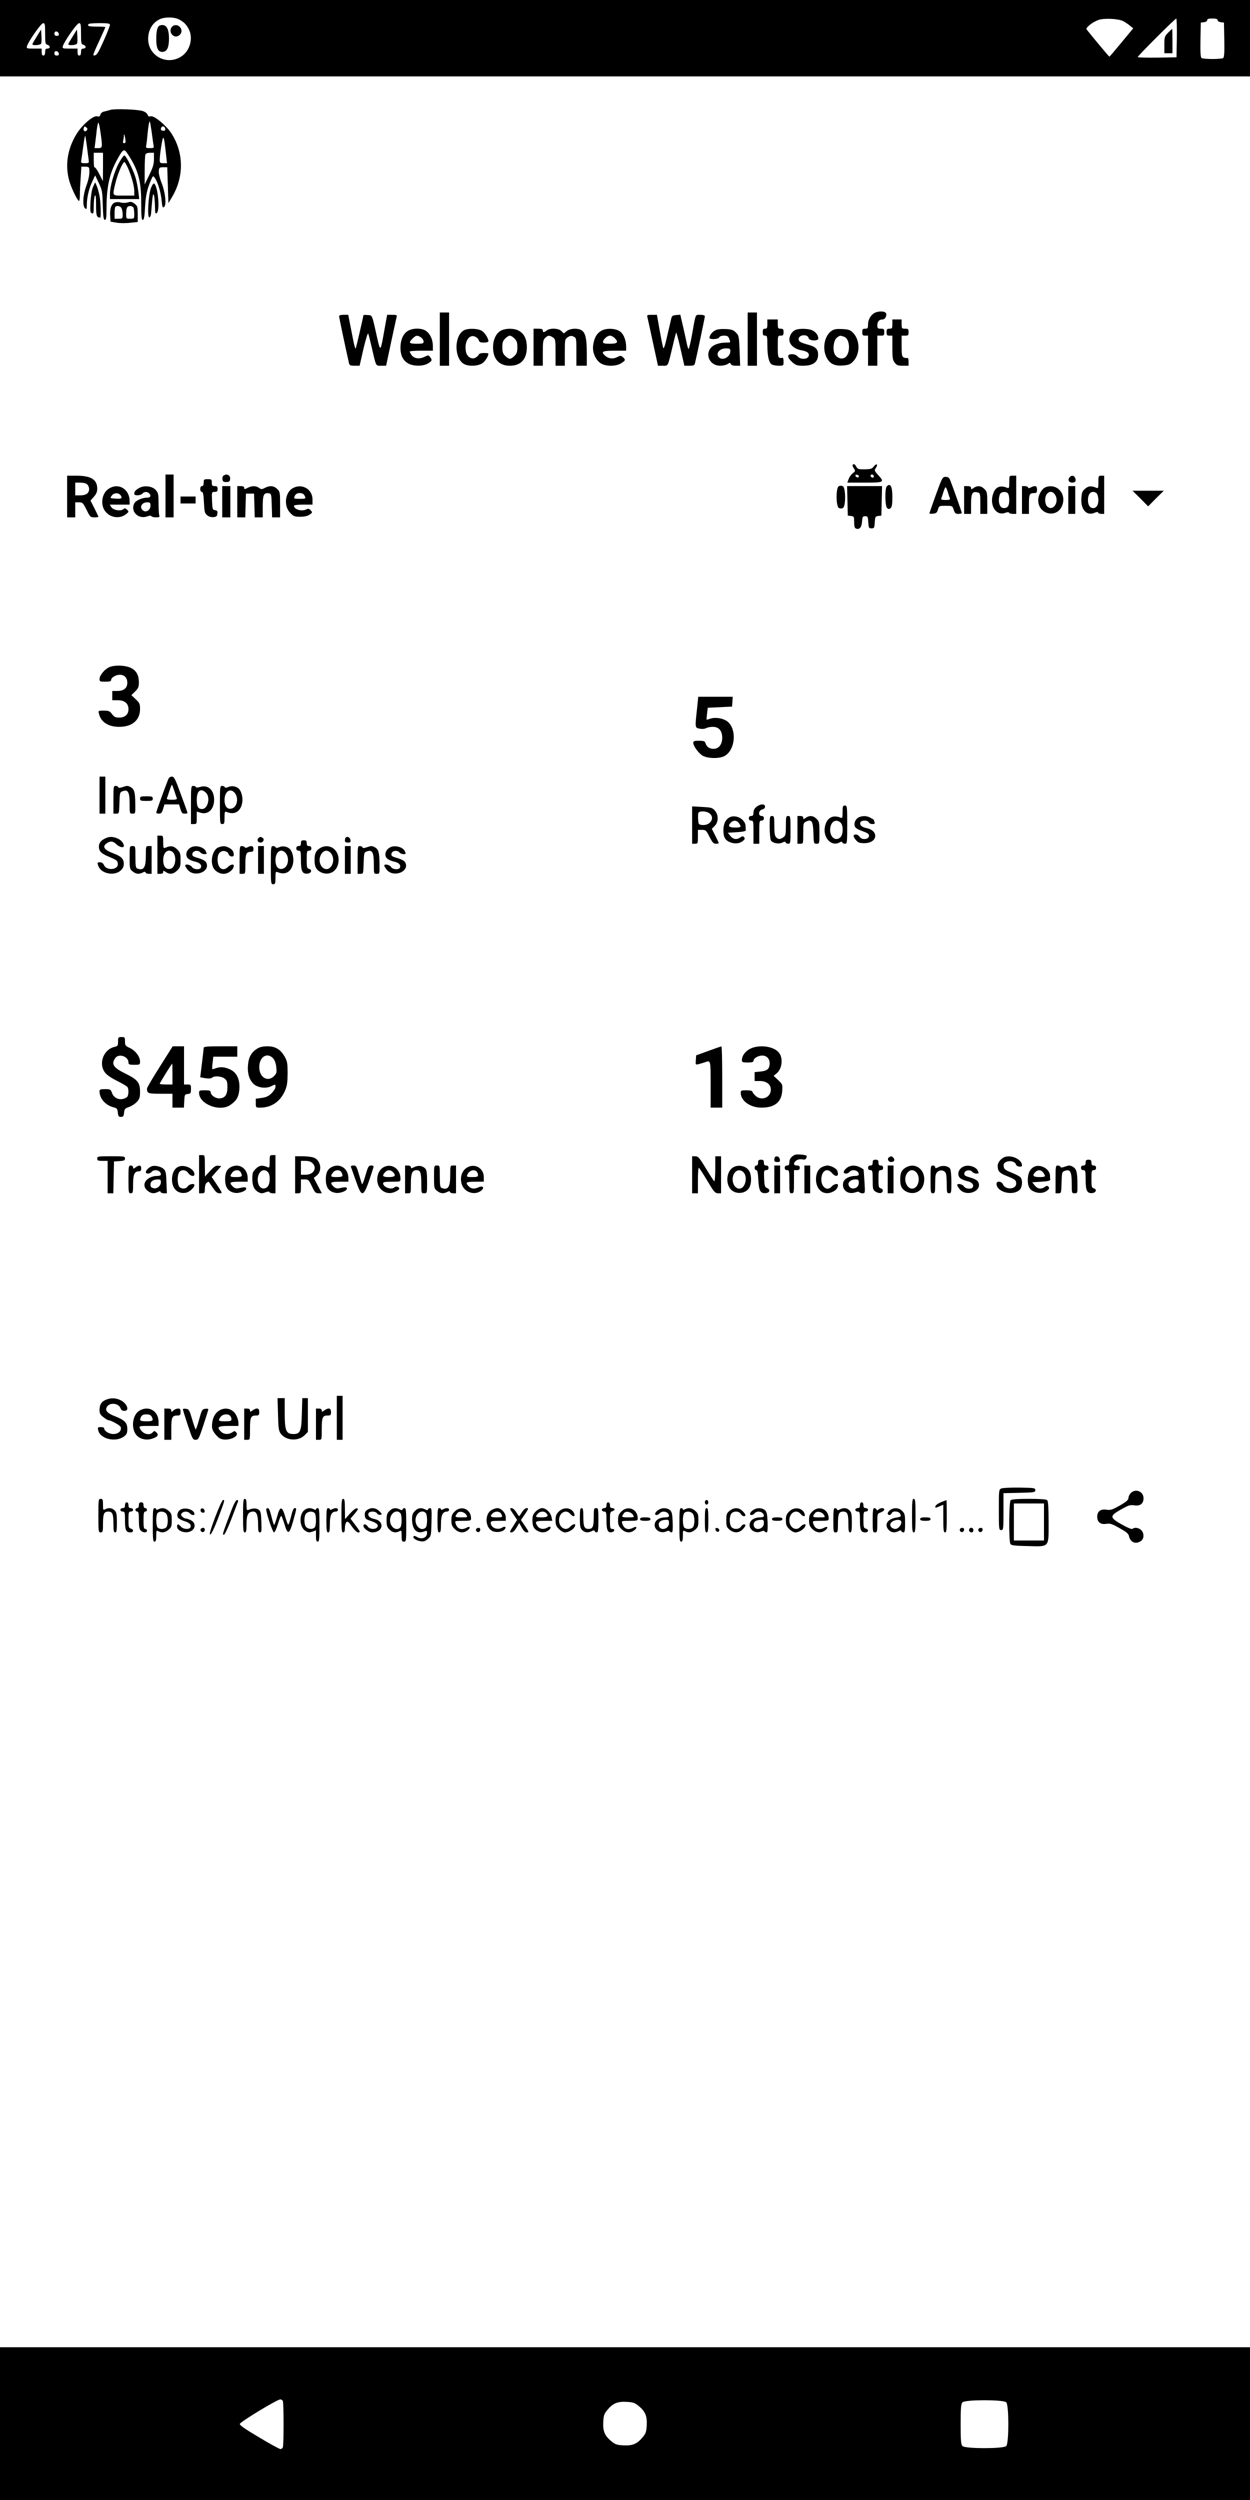 <?xml version="1.0" standalone="no"?>
<!DOCTYPE svg PUBLIC "-//W3C//DTD SVG 20010904//EN"
 "http://www.w3.org/TR/2001/REC-SVG-20010904/DTD/svg10.dtd">
<svg version="1.0" xmlns="http://www.w3.org/2000/svg"
 width="1080pt" height="2160pt" viewBox="0 0 1080 2160"
 preserveAspectRatio="xMidYMid meet">
<g transform="translate(0,2160) scale(0.1,-0.1)"
fill="#000000" stroke="none">
<path d="M0 21270 l0 -330 5400 0 5400 0 0 330 0 330 -5400 0 -5400 0 0 -330z
m1543 164 c45 -23 66 -44 88 -86 40 -78 11 -186 -63 -235 -125 -83 -288 3
-288 151 0 78 39 143 105 172 41 18 120 17 158 -2z m8162 -17 c17 -9 43 -26
58 -39 l28 -23 -101 -122 c-56 -68 -103 -123 -105 -123 -3 0 -165 194 -197
236 -10 14 49 62 101 81 47 18 176 12 216 -10z m463 -144 l-3 -168 -167 -3
c-93 -1 -168 1 -168 5 0 10 323 333 333 333 4 0 6 -75 5 -167z m352 153 c0 -9
12 -16 28 -18 l27 -3 3 -149 c2 -113 -1 -151 -10 -158 -7 -4 -49 -8 -93 -8
-44 0 -86 4 -93 8 -9 7 -12 45 -10 158 l3 149 28 3 c15 2 27 9 27 18 0 10 13
14 45 14 32 0 45 -4 45 -14z m-10130 -117 c0 -82 2 -91 20 -96 11 -3 20 -12
20 -19 0 -8 -9 -14 -20 -14 -16 0 -20 -7 -20 -30 0 -20 -5 -30 -15 -30 -10 0
-15 10 -15 30 l0 30 -66 0 c-62 0 -66 1 -61 21 11 40 122 199 140 199 15 0 17
-11 17 -91z m310 0 c0 -82 2 -91 20 -96 11 -3 20 -12 20 -19 0 -8 -9 -14 -20
-14 -16 0 -20 -7 -20 -30 0 -20 -5 -30 -15 -30 -10 0 -15 10 -15 30 l0 30 -66
0 c-62 0 -66 1 -61 21 11 40 122 199 140 199 15 0 17 -11 17 -91z m250 76 c0
-8 -24 -70 -54 -137 -42 -94 -59 -124 -75 -126 -24 -4 -25 -9 53 161 20 43 36
80 36 83 0 2 -34 4 -75 4 -69 0 -86 6 -68 23 3 4 46 7 95 7 71 0 88 -3 88 -15z
m-442 -78 c2 -12 -3 -17 -17 -17 -15 0 -21 6 -21 21 0 25 33 22 38 -4z m0
-170 c2 -12 -3 -17 -17 -17 -15 0 -21 6 -21 21 0 25 33 22 38 -4z"/>
<path d="M1387 21382 c-26 -5 -37 -43 -37 -120 0 -81 18 -115 58 -110 36 4 52
39 52 116 0 87 -25 125 -73 114z"/>
<path d="M1503 21380 c-39 -16 -40 -70 -1 -91 29 -16 70 14 66 48 -4 33 -36
54 -65 43z"/>
<path d="M10092 21317 c-30 -31 -32 -38 -32 -105 l0 -72 35 0 35 0 0 105 c0
58 -1 105 -3 105 -2 0 -17 -15 -35 -33z"/>
<path d="M318 21285 c-21 -33 -38 -63 -38 -67 0 -14 70 -9 76 6 3 7 4 38 2 67
l-3 54 -37 -60z"/>
<path d="M628 21285 c-21 -33 -38 -63 -38 -67 0 -14 70 -9 76 6 3 7 4 38 2 67
l-3 54 -37 -60z"/>
<path d="M955 20651 c-16 -5 -42 -12 -56 -15 -16 -3 -29 -15 -32 -27 -4 -15
-11 -19 -26 -14 -34 10 -131 -73 -181 -155 -76 -125 -98 -262 -64 -393 15 -60
68 -172 85 -183 5 -3 9 19 9 48 0 29 3 97 7 151 l6 97 34 0 c24 0 33 -5 34
-17 4 -46 -2 -84 -25 -148 -30 -81 -35 -175 -11 -195 13 -11 15 -7 15 27 0 64
18 142 46 202 l26 56 31 -65 c29 -60 32 -75 35 -192 3 -100 7 -128 18 -128 11
0 14 20 14 88 0 197 25 313 95 438 49 88 57 92 87 46 92 -138 118 -233 118
-424 0 -118 3 -148 13 -148 11 0 16 27 20 108 6 105 18 158 52 237 16 37 18
38 31 20 26 -35 54 -125 60 -195 6 -60 9 -68 22 -58 22 18 10 129 -23 210 -15
39 -25 80 -23 100 3 30 6 33 38 33 l35 0 5 -155 5 -155 33 55 c103 174 100
381 -6 546 -47 72 -152 159 -181 149 -14 -4 -21 0 -26 14 -4 12 -21 25 -43 32
-47 14 -237 21 -277 10z m355 -188 c6 -49 14 -100 16 -115 5 -26 4 -28 -31
-28 -35 0 -36 2 -31 28 3 15 8 59 11 97 7 69 13 105 20 105 1 0 8 -39 15 -87z
m-442 -5 c19 -131 18 -138 -19 -138 l-32 0 6 48 c4 26 9 75 13 110 4 34 10 62
14 62 4 0 12 -37 18 -82z m-119 15 c-15 -18 -34 -1 -25 22 5 14 9 15 21 5 12
-10 13 -16 4 -27z m679 14 c2 -12 -3 -17 -17 -17 -12 0 -21 6 -21 13 0 31 32
34 38 4z m-345 -88 c4 -27 2 -36 -10 -36 -10 0 -13 7 -9 21 3 12 6 30 6 40 0
28 6 16 13 -25z m-333 -55 c5 -43 12 -96 15 -116 5 -38 5 -38 -31 -38 -36 0
-36 0 -30 38 3 20 11 74 17 120 6 46 13 81 15 79 2 -2 8 -39 14 -83z m673 19
c4 -27 9 -76 13 -110 l7 -63 -32 0 c-27 0 -31 3 -31 28 0 47 23 192 30 192 4
0 10 -21 13 -47z m-533 -205 l-1 -123 -32 63 c-18 35 -36 60 -40 56 -4 -4 -7
23 -7 59 l0 67 40 0 40 0 0 -122z m440 68 c0 -43 -8 -72 -40 -137 l-40 -83 0
121 c0 67 3 128 6 137 4 10 18 16 40 16 l34 0 0 -54z"/>
<path d="M1027 20191 c-41 -76 -77 -201 -77 -268 l0 -43 126 0 127 0 -7 60
c-4 32 -14 85 -22 116 -16 61 -82 196 -99 201 -6 2 -27 -28 -48 -66z m69 -23
c31 -59 64 -171 64 -215 l0 -43 -90 0 c-103 0 -99 -6 -75 100 21 87 64 190 81
190 2 0 11 -14 20 -32z"/>
<path d="M804 19985 c-11 -25 -19 -74 -22 -131 -4 -77 -2 -92 12 -97 14 -6 16
4 16 66 0 40 5 79 10 87 7 10 10 -15 10 -81 0 -94 5 -109 36 -109 8 0 4 138
-6 188 -5 27 -16 65 -23 83 l-15 34 -18 -40z"/>
<path d="M1305 19977 c-23 -57 -35 -262 -14 -255 9 3 15 22 16 54 2 27 6 74 9
104 6 45 8 51 15 30 4 -14 7 -56 8 -94 1 -60 3 -67 16 -56 29 24 9 234 -24
255 -5 2 -17 -14 -26 -38z"/>
<path d="M992 19850 c-30 -12 -44 -52 -40 -114 l3 -51 52 -9 c28 -5 81 -5 117
-1 l66 7 0 68 c0 63 -2 70 -27 90 -18 14 -34 19 -48 14 -27 -9 -56 -9 -80 -2
-11 4 -30 2 -43 -2z m58 -49 c5 -11 10 -36 10 -55 0 -34 -2 -36 -35 -36 l-35
0 0 48 c0 27 3 52 7 55 13 14 43 7 53 -12z m104 3 c3 -9 6 -33 6 -55 0 -38 -1
-39 -35 -39 -34 0 -35 1 -35 39 0 54 8 71 35 71 13 0 26 -7 29 -16z"/>
<path d="M7564 18900 c-36 -14 -64 -59 -64 -101 0 -35 -3 -39 -25 -39 -21 0
-25 -5 -25 -30 0 -25 4 -30 25 -30 l25 0 0 -130 0 -130 40 0 40 0 0 130 0 130
30 0 c27 0 30 3 30 30 0 27 -3 30 -30 30 -26 0 -30 4 -30 28 0 34 16 52 46 52
26 0 44 48 22 61 -16 11 -57 10 -84 -1z"/>
<path d="M3800 18670 l0 -230 40 0 40 0 0 230 0 230 -40 0 -40 0 0 -230z"/>
<path d="M6460 18670 l0 -230 40 0 40 0 0 230 0 230 -40 0 -40 0 0 -230z"/>
<path d="M2930 18867 c0 -11 60 -294 85 -404 5 -20 12 -23 49 -23 l43 0 33
145 c19 80 37 140 41 133 4 -7 16 -56 28 -108 42 -183 36 -170 85 -170 l42 0
42 198 c23 108 45 207 48 220 6 20 3 22 -38 22 l-43 0 -24 -132 c-33 -188 -34
-190 -61 -73 -47 213 -42 200 -83 203 -20 2 -37 1 -37 -1 0 -11 -61 -273 -66
-287 -4 -8 -15 30 -25 85 -11 55 -24 124 -30 153 l-10 52 -40 0 c-26 0 -39 -4
-39 -13z"/>
<path d="M5594 18858 c3 -13 25 -112 48 -220 l43 -198 42 0 c48 0 41 -14 87
178 13 57 26 105 28 108 3 2 20 -61 38 -141 l33 -145 44 0 c36 0 43 3 48 23
18 75 85 394 85 404 0 8 -14 13 -39 13 -45 0 -39 15 -72 -172 -13 -70 -26
-125 -30 -123 -3 3 -9 19 -13 37 -3 18 -18 84 -32 146 l-26 113 -36 -3 c-31
-3 -37 -7 -43 -33 -4 -16 -20 -84 -35 -150 -18 -82 -29 -113 -34 -100 -4 11
-18 80 -31 153 l-23 132 -44 0 c-41 0 -44 -2 -38 -22z"/>
<path d="M6630 18800 c0 -33 -3 -40 -20 -40 -16 0 -20 -7 -20 -30 0 -23 4 -30
20 -30 18 0 20 -7 20 -82 0 -97 14 -154 40 -168 10 -5 37 -10 59 -10 40 0 41
1 41 35 0 19 -3 34 -7 34 -41 -7 -43 -1 -43 96 0 95 0 95 25 95 21 0 25 5 25
30 0 25 -4 30 -25 30 -22 0 -25 4 -25 40 l0 40 -45 0 -45 0 0 -40z"/>
<path d="M7710 18800 c0 -36 -2 -40 -25 -40 -21 0 -25 -5 -25 -30 0 -25 4 -30
25 -30 l25 0 0 -104 c0 -89 3 -107 21 -130 17 -22 28 -26 70 -26 l49 0 0 36
c0 24 -4 34 -12 31 -7 -2 -21 0 -30 5 -15 7 -18 23 -18 98 l0 90 30 0 c27 0
30 3 30 30 0 27 -3 30 -30 30 -28 0 -30 2 -30 40 l0 40 -40 0 -40 0 0 -40z"/>
<path d="M3524 18741 c-41 -25 -64 -77 -64 -146 0 -69 25 -115 74 -139 47 -22
123 -21 164 4 36 22 38 28 18 55 -13 18 -15 18 -50 1 -44 -21 -89 -14 -111 17
-8 12 -15 25 -15 29 0 5 45 8 100 8 l100 0 0 40 c0 53 -21 101 -55 128 -36 29
-117 30 -161 3z m114 -57 c12 -8 22 -24 22 -35 0 -17 -7 -19 -60 -19 -66 0
-73 8 -35 45 28 29 42 31 73 9z"/>
<path d="M4012 18748 c-92 -45 -90 -254 3 -296 41 -19 113 -15 150 8 26 16 55
62 55 86 0 2 -18 4 -39 4 -25 0 -41 -5 -45 -15 -3 -8 -17 -20 -30 -27 -34 -15
-71 10 -80 52 -17 86 26 156 80 131 14 -6 28 -20 31 -31 4 -16 14 -20 44 -20
22 0 39 5 39 11 0 26 -32 76 -59 92 -33 19 -113 22 -149 5z"/>
<path d="M4324 18741 c-40 -25 -64 -77 -64 -141 0 -102 52 -160 145 -160 95 0
147 56 147 160 0 68 -21 113 -65 140 -42 26 -121 26 -163 1z m121 -66 c20 -19
25 -34 25 -75 0 -41 -5 -56 -25 -75 -13 -14 -31 -25 -40 -25 -9 0 -27 11 -40
25 -20 19 -25 34 -25 75 0 41 5 56 25 75 13 14 31 25 40 25 9 0 27 -11 40 -25z"/>
<path d="M4610 18600 l0 -160 40 0 40 0 0 110 c0 97 2 112 20 130 24 24 38 25
68 4 21 -14 22 -23 22 -130 l0 -114 40 0 40 0 0 115 c0 112 1 115 25 131 21
14 31 15 50 6 25 -11 25 -14 25 -132 l0 -120 45 0 45 0 0 108 c0 122 -11 175
-43 197 -31 22 -99 19 -130 -5 l-26 -21 -21 21 c-24 24 -96 28 -126 5 -25 -19
-34 -19 -34 0 0 11 -11 15 -40 15 l-40 0 0 -160z"/>
<path d="M5193 18741 c-39 -24 -59 -61 -68 -123 -9 -60 20 -129 67 -158 45
-27 129 -27 174 1 39 24 41 30 16 53 -17 15 -21 15 -51 0 -35 -18 -75 -13
-103 13 -39 35 -23 43 82 43 l100 0 0 33 c0 51 -18 102 -45 127 -36 34 -127
39 -172 11z m117 -61 c37 -37 26 -50 -40 -50 -47 0 -60 3 -60 15 0 22 37 55
60 55 11 0 29 -9 40 -20z"/>
<path d="M6178 18745 c-27 -15 -48 -43 -48 -64 0 -17 77 -13 84 4 3 9 19 15
41 15 29 0 37 -5 45 -26 14 -35 14 -34 -27 -34 -59 0 -110 -18 -133 -47 -50
-64 -3 -153 82 -153 24 0 53 7 65 15 19 13 22 13 27 0 3 -10 19 -15 43 -15
l38 0 -5 130 c-5 125 -6 131 -32 157 -23 23 -38 28 -90 30 -43 2 -72 -2 -90
-12z m132 -180 c0 -49 -66 -85 -98 -53 -32 32 3 78 60 78 34 0 38 -3 38 -25z"/>
<path d="M6874 18750 c-31 -12 -54 -49 -54 -86 0 -40 42 -78 97 -89 56 -10 75
-23 71 -48 -4 -32 -70 -37 -95 -8 -11 13 -30 21 -50 21 -45 0 -44 -28 2 -69
31 -27 43 -31 94 -31 82 0 125 29 129 87 4 51 -18 77 -80 93 -73 20 -88 29
-88 50 0 39 78 47 87 8 7 -24 83 -27 83 -2 0 26 -19 53 -50 69 -31 16 -112 19
-146 5z"/>
<path d="M7187 18743 c-62 -40 -85 -150 -47 -228 28 -58 70 -79 144 -73 47 4
63 10 86 34 63 63 63 185 0 249 -25 25 -38 29 -92 32 -48 3 -70 -1 -91 -14z
m107 -53 c55 -20 55 -157 0 -182 -32 -15 -71 3 -85 39 -16 42 -5 114 21 135
26 21 30 21 64 8z"/>
<path d="M7367 17584 c-3 -4 1 -17 10 -30 15 -23 14 -25 -10 -44 -14 -11 -30
-33 -35 -50 l-11 -30 150 0 c169 0 174 3 115 67 -32 36 -33 39 -18 61 21 31 5
42 -18 12 -16 -21 -27 -24 -79 -25 -53 -1 -61 2 -72 22 -13 23 -21 28 -32 17z
m54 -99 c-1 -15 -24 -12 -29 3 -3 9 2 13 12 10 10 -1 17 -7 17 -13z m129 -1
c0 -17 -22 -14 -28 4 -2 7 3 12 12 12 9 0 16 -7 16 -16z"/>
<path d="M1430 17315 l0 -185 35 0 35 0 0 185 0 185 -35 0 -35 0 0 -185z"/>
<path d="M1932 17491 c-8 -4 -12 -19 -10 -32 2 -19 9 -24 33 -24 24 0 31 5 33
24 4 23 -11 41 -33 41 -5 0 -16 -4 -23 -9z"/>
<path d="M580 17310 l0 -180 35 0 35 0 0 65 0 65 33 0 c30 0 35 -5 65 -65 30
-62 34 -65 67 -65 19 0 35 2 35 5 0 3 -15 36 -34 73 l-34 67 29 33 c21 23 29
43 29 70 0 79 -54 112 -180 112 l-80 0 0 -180z m174 104 c9 -8 16 -26 16 -39
0 -36 -26 -55 -76 -55 l-44 0 0 55 0 55 44 0 c27 0 51 -6 60 -16z"/>
<path d="M8720 17434 c0 -50 -2 -55 -17 -49 -58 24 -98 10 -118 -40 -43 -102
17 -207 100 -176 20 7 31 8 33 1 2 -5 17 -10 33 -10 l29 0 0 165 0 165 -30 0
c-30 0 -30 0 -30 -56z m-12 -96 c7 -7 12 -33 12 -58 0 -51 -13 -70 -47 -70
-26 0 -43 27 -43 70 0 17 5 40 10 51 12 21 50 25 68 7z"/>
<path d="M9240 17475 c-17 -21 -5 -45 24 -45 28 0 37 17 24 43 -11 21 -31 22
-48 2z"/>
<path d="M9490 17434 c0 -50 -2 -55 -17 -49 -43 19 -70 17 -98 -8 -24 -20 -29
-33 -32 -83 -7 -97 47 -155 115 -124 18 8 28 8 30 1 2 -6 15 -11 28 -11 l24 0
0 165 0 165 -25 0 c-24 0 -25 -3 -25 -56z m-10 -103 c5 -11 10 -34 10 -51 0
-44 -17 -70 -45 -70 -28 0 -45 26 -45 70 0 44 17 70 45 70 14 0 29 -8 35 -19z"/>
<path d="M8086 17325 c-31 -86 -56 -158 -56 -161 0 -3 14 -4 32 -2 27 2 34 9
42 36 9 31 10 32 67 32 57 0 58 0 69 -35 10 -29 16 -35 41 -35 16 0 29 4 29 8
0 8 -75 219 -101 285 -9 20 -18 27 -39 27 -26 0 -30 -6 -84 -155z m103 24 c7
-23 15 -47 18 -55 4 -11 -5 -14 -37 -14 -32 0 -41 3 -37 14 3 8 11 32 18 55 7
23 15 41 19 41 4 0 12 -18 19 -41z"/>
<path d="M1760 17430 c0 -20 -5 -30 -15 -30 -9 0 -15 -9 -15 -25 0 -15 6 -25
14 -25 10 0 15 -23 18 -91 4 -82 7 -94 28 -111 15 -12 35 -18 54 -16 25 2 32
8 34 30 3 21 -1 27 -20 30 -21 3 -23 8 -26 81 -3 77 -3 77 23 77 20 0 25 5 25
25 0 20 -5 25 -25 25 -21 0 -25 5 -25 30 0 28 -3 30 -35 30 -32 0 -35 -2 -35
-30z"/>
<path d="M7247 17399 c-26 -15 -25 -174 1 -188 11 -6 24 -6 35 0 26 15 25 174
-1 188 -11 6 -24 6 -35 0z"/>
<path d="M7662 17398 c-18 -18 -16 -172 3 -188 12 -10 18 -10 30 0 11 9 15 34
15 94 0 74 -9 106 -30 106 -3 0 -11 -5 -18 -12z"/>
<path d="M939 17377 c-42 -28 -63 -84 -53 -141 16 -94 131 -137 205 -77 23 19
23 21 7 37 -14 14 -20 15 -32 5 -23 -20 -86 -10 -104 17 l-14 22 86 0 86 0 0
30 c0 105 -98 163 -181 107z m105 -59 c15 -24 5 -30 -48 -26 -46 3 -47 3 -30
26 19 27 61 27 78 0z"/>
<path d="M1205 17385 c-32 -17 -45 -32 -45 -52 0 -18 55 -16 70 2 15 18 42 19
58 3 21 -21 13 -38 -18 -38 -42 0 -96 -24 -109 -48 -38 -70 35 -143 113 -113
20 7 32 8 34 1 2 -5 20 -10 39 -10 28 0 34 3 29 16 -3 9 -6 56 -6 104 0 78 -3
92 -23 115 -29 34 -98 44 -142 20z m95 -155 c0 -37 -39 -62 -65 -40 -33 27
-11 70 37 70 24 0 28 -4 28 -30z"/>
<path d="M1920 17265 l0 -135 35 0 35 0 0 135 0 135 -35 0 -35 0 0 -135z"/>
<path d="M2050 17265 l0 -135 35 0 34 0 3 103 3 102 35 0 35 0 3 -102 3 -103
34 0 35 0 0 94 c0 101 9 120 52 114 22 -3 23 -7 26 -105 l3 -103 34 0 35 0 0
110 c0 104 -1 112 -25 135 -28 29 -63 32 -106 10 -27 -14 -32 -14 -51 0 -28
19 -61 19 -98 0 -27 -14 -30 -14 -30 0 0 10 -10 15 -30 15 l-30 0 0 -135z"/>
<path d="M2533 17384 c-71 -36 -85 -157 -24 -217 27 -28 38 -32 84 -32 34 0
63 6 81 18 26 18 27 19 11 37 -13 15 -22 17 -36 10 -40 -22 -109 -3 -109 31 0
5 36 9 80 9 l80 0 0 45 c0 87 -88 140 -167 99z m97 -63 c15 -30 14 -31 -40
-31 -54 0 -55 1 -40 31 7 12 21 19 40 19 19 0 33 -7 40 -19z"/>
<path d="M7322 17273 l3 -128 28 -3 c25 -3 27 -6 27 -53 0 -37 4 -51 16 -56
30 -11 49 11 52 61 3 41 6 46 27 46 22 0 24 -5 27 -52 3 -49 5 -53 28 -53 23
0 25 4 28 52 3 48 5 52 30 55 l27 3 3 128 3 127 -151 0 -151 0 3 -127z"/>
<path d="M8330 17280 l0 -120 30 0 30 0 0 84 c0 93 11 113 55 102 24 -6 25 -9
25 -96 l0 -90 30 0 30 0 0 95 c0 88 -2 98 -25 120 -28 29 -61 32 -93 9 -20
-14 -22 -14 -22 0 0 11 -10 16 -30 16 l-30 0 0 -120z"/>
<path d="M8830 17280 l0 -120 30 0 30 0 0 84 c0 88 4 96 51 96 14 0 19 7 19
30 0 33 -16 38 -53 19 -16 -9 -22 -9 -25 0 -2 6 -15 11 -28 11 l-24 0 0 -120z"/>
<path d="M9033 17390 c-32 -13 -63 -68 -63 -111 0 -128 168 -162 209 -42 36
101 -51 191 -146 153z m81 -62 c44 -63 -17 -154 -68 -102 -9 9 -16 32 -16 54
0 64 52 94 84 48z"/>
<path d="M9230 17280 l0 -120 30 0 30 0 0 120 0 120 -30 0 -30 0 0 -120z"/>
<path d="M9853 17293 l67 -68 67 68 68 67 -135 0 -135 0 68 -67z"/>
<path d="M1560 17280 l0 -30 65 0 65 0 0 30 0 30 -65 0 -65 0 0 -30z"/>
<path d="M945 15836 c-40 -17 -85 -71 -85 -102 0 -22 4 -24 50 -24 37 0 50 4
50 14 0 22 40 46 76 46 39 0 64 -27 64 -68 0 -47 -30 -72 -85 -72 l-45 0 0
-40 0 -40 48 0 c59 0 92 -28 92 -78 0 -45 -30 -72 -80 -72 -32 0 -43 5 -62 30
-19 26 -28 30 -71 30 -49 0 -49 0 -42 -27 17 -72 81 -113 175 -113 112 0 180
58 180 154 0 44 -4 53 -37 84 l-38 36 33 32 c27 27 32 39 32 78 0 64 -23 104
-73 127 -49 22 -138 24 -182 5z"/>
<path d="M6022 15473 c-18 -163 -18 -161 25 -169 22 -4 43 -2 54 5 11 6 36 11
58 11 52 0 81 -34 81 -95 0 -57 -30 -95 -75 -95 -36 0 -60 17 -70 50 -5 16
-15 20 -56 20 -41 0 -49 -3 -49 -19 0 -24 38 -79 73 -105 40 -30 149 -34 197
-8 96 53 109 239 20 302 -36 25 -101 35 -141 21 -18 -6 -33 -10 -34 -9 -1 2 1
26 4 53 l6 50 105 5 105 5 3 43 3 42 -149 0 -149 0 -11 -107z"/>
<path d="M860 14730 l0 -160 25 0 25 0 0 160 0 160 -25 0 -25 0 0 -160z"/>
<path d="M1452 14863 c-31 -78 -102 -275 -102 -283 0 -6 11 -10 23 -10 19 0
26 8 36 40 l12 40 63 0 63 0 12 -40 c10 -33 16 -40 36 -40 14 0 25 3 25 6 0 3
-25 75 -57 160 -49 136 -59 154 -78 154 -15 0 -26 -9 -33 -27z m54 -95 c9 -29
19 -59 22 -65 3 -9 -9 -13 -43 -13 -34 0 -46 4 -43 13 3 6 13 36 22 65 10 28
19 52 21 52 2 0 11 -24 21 -52z"/>
<path d="M980 14690 l0 -120 25 0 c24 0 24 2 27 92 3 92 3 93 31 103 44 15 57
-11 57 -112 0 -82 0 -83 25 -83 25 0 25 1 24 83 -1 103 -8 128 -41 147 -23 12
-32 13 -64 1 -28 -10 -39 -11 -42 -2 -2 6 -12 11 -23 11 -18 0 -19 -8 -19
-120z"/>
<path d="M1650 14645 l0 -165 25 0 c24 0 25 3 25 54 l0 54 33 -10 c65 -20 117
30 117 112 0 84 -52 132 -120 111 -23 -7 -36 -7 -38 -1 -2 6 -12 10 -23 10
-18 0 -19 -9 -19 -165z m130 105 c40 -40 16 -140 -34 -140 -35 0 -46 20 -46
80 0 79 35 105 80 60z"/>
<path d="M1900 14645 c0 -158 1 -165 20 -165 18 0 20 7 20 56 0 50 2 55 18 49
63 -27 114 -2 132 66 12 44 0 108 -26 134 -23 22 -62 29 -92 15 -18 -8 -28 -8
-30 -1 -2 6 -12 11 -23 11 -18 0 -19 -9 -19 -165z m124 109 c39 -39 29 -122
-17 -138 -40 -15 -67 14 -67 72 0 70 45 105 84 66z"/>
<path d="M1210 14700 c0 -18 7 -20 55 -20 48 0 55 2 55 20 0 18 -7 20 -55 20
-48 0 -55 -2 -55 -20z"/>
<path d="M6536 14629 c-17 -14 -26 -30 -26 -50 0 -22 -5 -29 -20 -29 -13 0
-20 -7 -20 -20 0 -13 7 -20 20 -20 19 0 20 -7 20 -100 l0 -100 25 0 25 0 0
100 c0 93 1 100 20 100 13 0 20 7 20 20 0 13 -7 20 -20 20 -32 0 -27 48 5 56
16 4 25 13 25 25 0 26 -40 25 -74 -2z"/>
<path d="M7280 14584 c0 -50 -2 -55 -17 -49 -64 27 -115 2 -133 -66 -27 -98
48 -188 123 -148 16 9 22 9 25 0 2 -6 12 -11 23 -11 18 0 19 9 19 165 0 158
-1 165 -20 165 -18 0 -20 -7 -20 -56z m-18 -91 c26 -23 25 -104 -2 -128 -45
-41 -98 11 -86 85 9 55 51 76 88 43z"/>
<path d="M5980 14471 l0 -161 25 0 c24 0 25 3 25 60 l0 60 35 0 c32 0 37 -4
65 -60 25 -49 35 -60 55 -60 14 0 25 2 25 5 0 3 -13 32 -30 65 l-30 59 25 25
c34 34 34 94 2 132 -22 25 -31 28 -110 32 l-87 5 0 -162z m148 103 c53 -37 11
-109 -60 -102 -31 3 -33 5 -36 47 -2 24 -1 50 2 57 7 19 66 18 94 -2z"/>
<path d="M6301 14537 c-34 -20 -50 -55 -51 -112 0 -61 18 -89 66 -105 39 -13
80 -7 106 17 14 12 15 19 7 29 -9 11 -15 11 -32 -1 -32 -23 -63 -18 -87 13
l-22 27 79 5 c54 3 78 9 77 18 -1 6 -2 23 -2 36 -4 60 -88 103 -141 73z m83
-49 c24 -34 20 -38 -34 -38 -54 0 -65 14 -34 44 22 22 50 20 68 -6z"/>
<path d="M6650 14454 c0 -52 5 -104 10 -114 13 -25 71 -36 101 -19 17 9 24 9
27 0 2 -6 12 -11 23 -11 18 0 19 8 19 120 0 113 -1 120 -20 120 -18 0 -20 -7
-20 -84 0 -76 -2 -86 -22 -100 -28 -20 -43 -20 -62 0 -12 12 -16 36 -16 100 0
77 -2 84 -20 84 -19 0 -20 -7 -20 -96z"/>
<path d="M6890 14430 l0 -120 25 0 c25 0 25 1 25 90 0 87 1 91 26 102 47 22
59 3 62 -101 3 -89 3 -91 27 -91 25 0 25 1 25 95 0 88 -2 98 -25 120 -28 29
-61 32 -93 9 -20 -14 -22 -14 -22 0 0 10 -9 16 -25 16 l-25 0 0 -120z"/>
<path d="M7423 14540 c-28 -12 -46 -46 -39 -75 5 -18 21 -29 67 -46 50 -18 59
-26 57 -43 -4 -30 -62 -35 -80 -7 -13 22 -42 28 -53 12 -3 -5 6 -22 19 -38 21
-24 32 -28 74 -28 116 0 129 110 15 131 -37 7 -58 27 -49 49 7 20 65 20 72 0
4 -8 17 -15 31 -15 19 0 24 4 19 16 -3 9 -6 17 -6 20 0 2 -13 10 -30 19 -32
17 -64 18 -97 5z"/>
<path d="M1360 14215 l0 -165 25 0 c16 0 25 6 25 16 0 14 2 14 22 0 34 -24 66
-19 99 13 26 26 29 36 29 91 0 55 -3 65 -30 92 -31 30 -55 34 -102 13 -16 -6
-18 -1 -18 49 0 53 -1 56 -25 56 l-25 0 0 -165z m127 27 c43 -27 33 -137 -13
-148 -39 -10 -64 19 -64 74 0 64 37 100 77 74z"/>
<path d="M901 14352 c-41 -20 -56 -57 -41 -96 7 -19 26 -34 67 -52 86 -37 88
-39 91 -67 6 -53 -97 -63 -120 -11 -7 16 -19 24 -35 24 -21 0 -23 -3 -17 -22
10 -34 33 -56 71 -69 76 -25 153 14 153 78 0 41 -23 65 -86 88 -84 31 -104 60
-62 89 32 22 55 20 84 -9 25 -25 64 -34 64 -14 0 24 -24 52 -55 65 -45 18 -73
18 -114 -4z"/>
<path d="M2233 14359 c-16 -16 -5 -39 18 -39 24 0 37 29 18 41 -18 11 -23 11
-36 -2z"/>
<path d="M2987 14364 c-4 -4 -7 -16 -7 -26 0 -13 7 -18 26 -18 21 0 25 4 22
22 -3 23 -27 35 -41 22z"/>
<path d="M2600 14315 c0 -18 -5 -25 -20 -25 -13 0 -20 -7 -20 -20 0 -13 7 -20
20 -20 18 0 20 -7 20 -84 0 -95 13 -119 59 -114 32 4 40 33 11 41 -18 5 -20
13 -20 81 0 69 2 76 20 76 13 0 20 7 20 20 0 13 -7 20 -20 20 -15 0 -20 7 -20
25 0 20 -5 25 -25 25 -20 0 -25 -5 -25 -25z"/>
<path d="M1120 14191 c0 -96 1 -100 26 -120 30 -24 55 -26 87 -10 16 9 22 9
25 0 2 -6 15 -11 28 -11 l24 0 0 120 0 120 -25 0 c-25 0 -25 -1 -25 -84 0
-103 -19 -131 -74 -110 -13 5 -16 24 -16 100 0 94 0 94 -25 94 -25 0 -25 0
-25 -99z"/>
<path d="M1660 14283 c-52 -19 -68 -81 -27 -107 12 -8 36 -17 54 -21 37 -7 58
-28 49 -50 -8 -23 -63 -19 -78 5 -13 20 -58 28 -58 11 0 -4 9 -20 20 -34 58
-74 203 -18 161 62 -7 13 -32 27 -67 37 -47 13 -55 19 -52 37 4 27 49 35 68
13 7 -9 23 -16 36 -16 21 0 23 2 12 25 -15 34 -76 53 -118 38z"/>
<path d="M1888 14279 c-50 -19 -75 -118 -44 -178 15 -28 53 -51 87 -51 43 0
89 37 89 71 0 16 -29 10 -50 -11 -44 -44 -90 -12 -90 62 0 32 6 50 20 63 24
22 66 13 75 -15 7 -23 45 -28 45 -6 0 28 -13 47 -41 61 -32 17 -52 18 -91 4z"/>
<path d="M2070 14170 l0 -120 25 0 c25 0 25 1 25 83 0 89 8 107 47 107 18 0
23 6 23 25 0 27 -18 32 -50 15 -13 -7 -21 -7 -25 0 -3 5 -15 10 -26 10 -18 0
-19 -8 -19 -120z"/>
<path d="M2230 14170 l0 -120 25 0 25 0 0 120 0 120 -25 0 -25 0 0 -120z"/>
<path d="M2340 14125 c0 -158 1 -165 20 -165 18 0 20 7 20 56 0 50 2 55 18 49
63 -27 114 -2 132 66 12 44 0 108 -26 134 -23 22 -62 29 -92 15 -18 -8 -28 -8
-30 -1 -2 6 -12 11 -23 11 -18 0 -19 -9 -19 -165z m124 109 c39 -39 29 -122
-17 -138 -40 -15 -67 14 -67 72 0 70 45 105 84 66z"/>
<path d="M2763 14271 c-35 -22 -46 -48 -45 -107 0 -53 15 -80 52 -99 63 -32
132 -3 150 65 30 112 -64 197 -157 141z m91 -37 c33 -32 33 -96 0 -128 -31
-32 -77 -11 -90 40 -12 48 18 104 56 104 10 0 26 -7 34 -16z"/>
<path d="M2980 14170 l0 -120 25 0 25 0 0 120 0 120 -25 0 -25 0 0 -120z"/>
<path d="M3090 14170 l0 -120 25 0 c24 0 24 2 27 92 3 92 3 93 31 103 44 15
57 -11 57 -112 0 -82 0 -83 25 -83 25 0 25 1 24 83 -1 103 -8 128 -41 147 -23
12 -32 13 -64 1 -28 -10 -39 -11 -42 -2 -2 6 -12 11 -23 11 -18 0 -19 -8 -19
-120z"/>
<path d="M3380 14283 c-52 -19 -68 -81 -27 -107 12 -8 36 -17 54 -21 37 -7 58
-28 49 -50 -8 -23 -63 -19 -78 5 -13 20 -58 28 -58 11 0 -4 9 -20 20 -34 58
-74 203 -18 161 62 -7 13 -32 27 -67 37 -47 13 -55 19 -52 37 4 27 49 35 68
13 7 -9 23 -16 36 -16 21 0 23 2 12 25 -15 34 -76 53 -118 38z"/>
<path d="M1020 12601 c0 -35 -3 -40 -30 -46 -92 -20 -140 -138 -87 -216 15
-23 49 -48 107 -77 46 -23 88 -48 92 -55 12 -19 9 -74 -4 -85 -46 -36 -111
-19 -130 34 -11 32 -15 34 -60 34 -42 0 -48 -3 -48 -20 0 -61 51 -119 120
-137 31 -8 35 -13 38 -46 3 -31 7 -37 27 -37 20 0 24 6 27 36 3 32 7 37 43 50
22 7 52 27 68 44 23 26 27 39 27 89 0 77 -22 104 -126 155 -105 51 -125 82
-88 134 30 43 114 15 114 -38 0 -17 7 -20 50 -20 48 0 50 1 50 29 0 41 -39 93
-87 116 -40 18 -43 23 -43 57 0 36 -2 38 -30 38 -28 0 -30 -2 -30 -39z"/>
<path d="M1381 12384 c-61 -96 -111 -181 -111 -189 0 -42 9 -45 116 -45 l104
0 0 -60 0 -60 50 0 49 0 3 58 c3 54 4 57 31 60 24 3 27 7 27 43 0 37 -2 39
-30 39 l-30 0 0 165 0 165 -49 0 -49 0 -111 -176z m109 -64 l0 -90 -55 0 c-30
0 -55 3 -55 6 0 7 103 174 108 174 1 0 2 -40 2 -90z"/>
<path d="M1760 12547 c0 -7 -7 -67 -15 -132 -8 -66 -15 -121 -15 -122 0 -1 21
-5 46 -9 29 -4 50 -2 57 5 18 18 82 13 108 -8 20 -16 24 -29 24 -74 0 -67 -22
-97 -72 -97 -35 0 -73 29 -73 55 0 11 -12 15 -50 15 -45 0 -50 -2 -50 -22 0
-98 179 -168 270 -105 53 36 73 70 78 135 6 85 -22 146 -80 172 -48 22 -84 25
-124 10 -15 -6 -28 -9 -30 -7 -2 2 -1 27 3 55 l6 52 103 0 104 0 0 45 0 45
-145 0 c-112 0 -145 -3 -145 -13z"/>
<path d="M2224 12541 c-54 -33 -78 -78 -82 -152 -5 -74 19 -136 63 -165 37
-24 98 -29 136 -10 40 20 39 20 39 -5 0 -12 -15 -36 -33 -54 -26 -26 -46 -35
-85 -41 l-52 -7 0 -38 c0 -38 1 -39 38 -39 96 0 172 51 213 143 19 43 23 69
24 152 0 88 -3 105 -25 145 -36 63 -80 90 -149 90 -37 0 -66 -6 -87 -19z m135
-84 c14 -16 24 -42 28 -76 5 -45 3 -55 -17 -76 -55 -59 -130 -15 -130 75 0 88
67 131 119 77z"/>
<path d="M6120 12520 l-105 -38 -3 -41 c-3 -41 -3 -42 25 -35 15 4 38 11 51
15 53 20 52 24 52 -191 l0 -200 50 0 50 0 0 265 c0 146 -3 265 -7 264 -5 0
-55 -18 -113 -39z"/>
<path d="M6482 12539 c-43 -22 -72 -61 -72 -99 0 -17 6 -20 50 -20 37 0 50 4
50 14 0 22 40 46 76 46 38 0 64 -27 64 -66 0 -48 -20 -66 -78 -72 l-52 -5 0
-38 0 -39 44 0 c59 0 96 -29 96 -75 0 -70 -85 -101 -135 -50 -14 13 -25 29
-25 35 0 5 -22 10 -50 10 -45 0 -50 -2 -50 -22 0 -70 82 -128 180 -128 112 0
171 47 178 141 4 59 4 60 -35 97 l-39 37 28 23 c46 39 56 132 17 178 -45 55
-169 71 -247 33z"/>
<path d="M6870 11623 c-31 -12 -50 -37 -50 -65 0 -21 -5 -28 -20 -28 -13 0
-20 -7 -20 -20 0 -13 7 -20 20 -20 19 0 20 -7 20 -100 0 -93 1 -100 20 -100
19 0 20 7 20 100 l0 100 25 0 c18 0 25 5 25 20 0 15 -7 20 -25 20 -31 0 -33
23 -4 44 14 9 33 13 50 9 21 -4 30 -1 35 11 4 9 5 19 2 21 -8 8 -83 14 -98 8z"/>
<path d="M1720 11455 l0 -165 25 0 c22 0 25 4 25 39 0 22 6 44 15 51 9 7 17
11 19 9 1 -2 17 -25 35 -51 24 -36 38 -48 57 -48 28 0 29 -3 -28 83 l-39 58
41 47 42 47 -26 3 c-21 3 -36 -7 -71 -45 l-44 -48 -1 93 c0 91 0 92 -25 92
l-25 0 0 -165z"/>
<path d="M2330 11564 c0 -50 -2 -55 -17 -49 -48 21 -72 17 -103 -13 -26 -26
-30 -38 -30 -84 0 -63 15 -97 52 -118 23 -12 33 -13 60 -2 21 8 34 9 36 2 2
-5 15 -10 28 -10 l24 0 0 165 0 165 -25 0 c-24 0 -25 -3 -25 -56z m-16 -90
c24 -23 21 -106 -4 -129 -30 -27 -67 -13 -79 30 -21 78 36 147 83 99z"/>
<path d="M840 11590 c0 -17 7 -20 45 -20 l45 0 0 -140 0 -140 25 0 24 0 3 138
3 137 48 3 c39 3 47 6 47 23 0 18 -8 19 -120 19 -113 0 -120 -1 -120 -20z"/>
<path d="M2550 11450 l0 -160 25 0 c24 0 25 3 25 60 l0 60 33 0 c31 0 35 -4
62 -60 25 -53 32 -60 58 -60 l28 0 -35 66 -35 67 24 19 c53 41 37 135 -26 157
-18 6 -61 11 -95 11 l-64 0 0 -160z m150 100 c43 -43 9 -100 -60 -100 l-40 0
0 60 0 60 40 0 c27 0 47 -7 60 -20z"/>
<path d="M5980 11450 l0 -160 25 0 25 0 0 110 c0 61 3 110 8 110 4 0 36 -50
72 -110 57 -97 68 -109 93 -110 l27 0 0 160 0 160 -25 0 -25 0 0 -111 c0 -60
-4 -108 -9 -105 -5 3 -37 53 -72 111 -56 92 -67 105 -91 105 l-28 0 0 -160z"/>
<path d="M6697 11604 c-4 -4 -7 -16 -7 -26 0 -13 7 -18 26 -18 21 0 25 4 22
22 -3 23 -27 35 -41 22z"/>
<path d="M7681 11601 c-19 -12 -6 -41 18 -41 26 0 36 17 21 35 -14 17 -20 18
-39 6z"/>
<path d="M8680 11603 c-32 -12 -60 -47 -60 -75 0 -46 15 -64 77 -88 73 -29 83
-37 83 -66 0 -52 -93 -57 -115 -6 -12 27 -55 31 -55 4 0 -72 143 -109 201 -51
24 24 26 91 3 110 -9 8 -44 25 -78 39 -52 21 -61 29 -64 52 -3 22 2 30 22 39
32 15 77 3 83 -21 6 -21 53 -29 53 -9 0 51 -90 94 -150 72z"/>
<path d="M6550 11555 c0 -16 -6 -25 -15 -25 -8 0 -15 -9 -15 -20 0 -11 6 -20
14 -20 10 0 15 -22 18 -86 5 -95 19 -118 68 -112 32 4 37 30 8 43 -20 9 -23
18 -26 83 -3 67 -1 72 18 72 13 0 20 7 20 20 0 13 -7 20 -20 20 -15 0 -20 7
-20 25 0 20 -5 25 -25 25 -20 0 -25 -5 -25 -25z"/>
<path d="M7540 11555 c0 -18 -5 -25 -20 -25 -13 0 -20 -7 -20 -20 0 -13 7 -20
20 -20 18 0 20 -7 20 -85 0 -79 2 -86 25 -101 13 -8 32 -14 42 -12 26 5 28 34
3 41 -18 5 -20 13 -20 81 0 69 2 76 20 76 13 0 20 7 20 20 0 13 -7 20 -20 20
-15 0 -20 7 -20 25 0 20 -5 25 -25 25 -20 0 -25 -5 -25 -25z"/>
<path d="M9380 11555 c0 -18 -5 -25 -20 -25 -13 0 -20 -7 -20 -20 0 -13 7 -20
20 -20 18 0 20 -7 20 -84 0 -95 13 -119 59 -114 32 4 40 33 11 41 -18 5 -20
13 -20 81 0 69 2 76 20 76 13 0 20 7 20 20 0 13 -7 20 -20 20 -15 0 -20 7 -20
25 0 20 -5 25 -25 25 -20 0 -25 -5 -25 -25z"/>
<path d="M1110 11410 c0 -113 1 -120 20 -120 18 0 20 7 20 79 0 85 12 111 51
111 14 0 19 7 19 25 0 29 -16 32 -48 9 -20 -14 -22 -14 -22 0 0 9 -9 16 -20
16 -19 0 -20 -7 -20 -120z"/>
<path d="M1310 11523 c-24 -9 -50 -35 -50 -50 0 -18 35 -17 50 2 23 28 80 13
80 -22 0 -8 -12 -13 -29 -13 -97 0 -149 -79 -85 -129 30 -24 55 -26 87 -10 16
9 22 9 25 0 2 -6 15 -11 29 -11 l25 0 -4 95 c-2 79 -6 98 -24 115 -21 21 -78
34 -104 23z m80 -136 c0 -34 -33 -61 -65 -53 -18 5 -25 13 -25 31 0 28 23 44
63 45 22 0 27 -4 27 -23z"/>
<path d="M1543 11520 c-35 -14 -57 -57 -57 -110 0 -81 50 -129 121 -115 29 5
73 45 73 66 0 17 -45 9 -58 -11 -15 -24 -54 -26 -73 -3 -8 9 -14 37 -14 63 0
26 6 54 14 63 20 25 58 21 77 -8 18 -27 54 -34 54 -11 0 47 -85 88 -137 66z"/>
<path d="M2005 11521 c-43 -18 -60 -50 -60 -111 0 -69 26 -106 83 -116 39 -8
106 19 99 39 -4 12 -12 12 -69 0 -18 -3 -32 1 -47 16 -34 34 -26 41 54 41 l75
0 0 30 c0 80 -66 129 -135 101z m75 -50 c18 -34 12 -41 -40 -41 -54 0 -58 4
-34 38 19 27 60 29 74 3z"/>
<path d="M2875 11521 c-43 -18 -60 -50 -60 -111 0 -69 26 -106 83 -116 39 -8
106 19 99 39 -4 12 -12 12 -69 0 -18 -3 -32 1 -47 16 -34 34 -26 41 54 41 l75
0 0 30 c0 80 -66 129 -135 101z m75 -50 c18 -34 12 -41 -40 -41 -54 0 -58 4
-34 38 19 27 60 29 74 3z"/>
<path d="M3032 11518 c3 -7 22 -62 43 -121 56 -160 66 -153 151 115 4 14 0 18
-19 18 -22 0 -27 -8 -50 -87 -13 -49 -27 -81 -30 -73 -3 8 -15 48 -27 88 -19
65 -23 72 -46 72 -17 0 -25 -5 -22 -12z"/>
<path d="M3324 11520 c-66 -26 -87 -131 -38 -189 32 -39 83 -50 130 -27 19 8
34 20 34 26 0 16 -30 24 -43 11 -24 -24 -97 1 -97 35 0 11 16 14 75 14 74 0
75 0 75 26 0 80 -68 132 -136 104z m70 -46 c31 -30 20 -44 -34 -44 -54 0 -62
10 -33 42 20 22 46 23 67 2z"/>
<path d="M3500 11410 l0 -120 25 0 c25 0 25 1 25 84 0 89 12 116 49 116 33 0
41 -22 41 -112 0 -87 0 -88 25 -88 25 0 25 0 25 99 0 77 -4 103 -16 115 -24
25 -60 29 -94 13 -25 -13 -30 -13 -30 -1 0 8 -10 14 -25 14 l-25 0 0 -120z"/>
<path d="M3750 11431 c0 -96 1 -100 26 -120 30 -24 55 -26 87 -10 16 9 22 9
25 0 2 -6 15 -11 28 -11 l24 0 0 120 0 120 -25 0 c-25 0 -25 -1 -25 -84 0
-103 -19 -131 -74 -110 -13 5 -16 24 -16 100 0 94 0 94 -25 94 -25 0 -25 0
-25 -99z"/>
<path d="M4033 11511 c-43 -27 -61 -85 -44 -141 22 -74 117 -103 172 -54 27
24 9 42 -26 26 -37 -17 -62 -15 -85 8 -33 33 -24 40 55 40 l75 0 0 39 c0 80
-80 124 -147 82z m85 -33 c7 -7 12 -20 12 -30 0 -15 -9 -18 -50 -18 -43 0 -49
2 -43 18 13 37 57 54 81 30z"/>
<path d="M6340 11517 c-58 -29 -75 -128 -32 -186 40 -55 137 -49 167 10 19 36
19 102 0 138 -22 44 -87 62 -135 38z m85 -47 c38 -42 13 -140 -37 -140 -32 0
-58 36 -58 80 0 68 56 103 95 60z"/>
<path d="M6690 11410 l0 -120 25 0 25 0 0 120 0 120 -25 0 -25 0 0 -120z"/>
<path d="M6950 11410 l0 -120 25 0 25 0 0 120 0 120 -25 0 -25 0 0 -120z"/>
<path d="M7101 11516 c-33 -18 -50 -53 -51 -104 0 -96 71 -148 149 -107 26 13
41 33 41 56 0 17 -35 9 -53 -11 -47 -56 -109 12 -86 95 14 49 53 59 85 22 37
-43 67 -32 48 18 -8 20 -56 45 -86 45 -13 -1 -34 -7 -47 -14z"/>
<path d="M7340 11523 c-24 -9 -50 -35 -50 -50 0 -18 35 -17 50 2 23 28 80 13
80 -22 0 -8 -12 -13 -30 -13 -54 0 -97 -25 -105 -59 -13 -62 41 -105 105 -83
18 7 32 7 35 1 4 -5 16 -9 28 -9 22 0 22 2 16 102 -4 57 -7 104 -8 105 -1 1
-14 9 -31 18 -29 15 -62 18 -90 8z m80 -143 c0 -55 -78 -68 -89 -15 -4 24 25
45 61 45 24 0 28 -4 28 -30z"/>
<path d="M7670 11410 l0 -120 25 0 25 0 0 120 0 120 -25 0 -25 0 0 -120z"/>
<path d="M7823 11511 c-35 -22 -46 -48 -45 -107 0 -53 15 -80 52 -99 63 -32
132 -3 150 65 30 112 -64 197 -157 141z m91 -37 c45 -45 22 -144 -34 -144 -38
0 -68 56 -56 104 8 32 32 56 56 56 10 0 26 -7 34 -16z"/>
<path d="M8040 11410 c0 -113 1 -120 20 -120 18 0 20 7 20 83 0 71 3 87 20
102 25 23 65 13 74 -17 3 -13 6 -56 6 -95 0 -66 2 -73 20 -73 19 0 20 7 20 96
0 52 -4 104 -10 114 -14 26 -64 35 -100 17 -26 -13 -30 -13 -30 -1 0 8 -9 14
-20 14 -19 0 -20 -7 -20 -120z"/>
<path d="M8330 11523 c-52 -19 -68 -81 -27 -107 12 -8 36 -17 54 -21 37 -7 58
-28 49 -50 -8 -23 -63 -19 -78 5 -13 20 -58 28 -58 11 0 -4 9 -20 20 -34 58
-74 203 -18 161 62 -7 13 -32 27 -67 37 -47 13 -55 19 -52 37 4 27 49 35 68
13 7 -9 23 -16 36 -16 21 0 23 2 12 25 -15 34 -76 53 -118 38z"/>
<path d="M8931 11517 c-34 -20 -50 -55 -51 -112 0 -61 18 -89 66 -105 39 -13
80 -7 106 17 14 12 15 19 7 29 -9 11 -15 11 -32 -1 -32 -23 -63 -18 -87 13
l-22 27 79 5 c54 3 78 9 77 18 -1 6 -2 23 -2 36 -4 60 -88 103 -141 73z m83
-49 c24 -34 20 -38 -34 -38 -54 0 -65 14 -34 44 22 22 50 20 68 -6z"/>
<path d="M9120 11410 l0 -120 25 0 c24 0 24 2 27 92 3 92 3 93 31 103 44 15
57 -11 57 -112 0 -82 0 -83 25 -83 25 0 25 1 24 83 -1 103 -8 128 -41 147 -23
12 -32 13 -64 1 -28 -10 -39 -11 -42 -2 -2 6 -12 11 -23 11 -18 0 -19 -8 -19
-120z"/>
<path d="M2910 9350 l0 -190 25 0 25 0 0 190 0 190 -25 0 -25 0 0 -190z"/>
<path d="M913 9505 c-38 -16 -53 -42 -53 -89 0 -28 7 -40 33 -60 19 -15 37
-26 41 -26 24 0 105 -45 109 -60 9 -33 -20 -60 -64 -60 -38 0 -79 26 -79 50 0
6 -13 10 -29 10 -25 0 -28 -3 -23 -25 14 -78 154 -111 226 -54 21 16 26 29 26
63 0 53 -24 77 -105 109 -71 27 -92 53 -69 85 26 37 98 28 115 -14 6 -17 16
-24 34 -24 50 0 20 71 -41 96 -42 17 -80 17 -121 -1z"/>
<path d="M2402 9381 c3 -123 6 -143 24 -168 45 -61 151 -68 206 -13 l28 28 0
146 0 146 -24 0 -24 0 -4 -134 c-3 -151 -14 -176 -72 -176 -65 0 -76 28 -76
184 l0 126 -31 0 -31 0 4 -139z"/>
<path d="M1208 9414 c-58 -31 -78 -137 -38 -201 25 -42 84 -61 139 -45 53 16
66 34 42 56 -16 15 -19 15 -31 1 -29 -34 -95 -12 -113 38 -6 15 2 17 78 17
l85 0 0 35 c0 92 -82 143 -162 99z m102 -53 c18 -35 12 -41 -45 -41 -57 0 -63
6 -45 41 7 13 21 19 45 19 24 0 38 -6 45 -19z"/>
<path d="M1420 9295 l0 -135 30 0 30 0 0 93 c0 102 7 117 52 117 24 0 28 4 28
30 0 24 -4 30 -22 30 -12 0 -30 -7 -40 -17 -17 -15 -18 -15 -18 0 0 12 -9 17
-30 17 l-30 0 0 -135z"/>
<path d="M1580 9424 c0 -5 19 -66 42 -136 40 -120 44 -128 68 -128 24 0 28 8
68 128 23 70 42 131 42 136 0 4 -12 6 -27 4 -26 -3 -30 -10 -52 -90 -13 -49
-27 -88 -30 -88 -3 0 -17 39 -31 88 -24 80 -28 87 -53 90 -15 2 -27 0 -27 -4z"/>
<path d="M1901 9417 c-38 -19 -63 -62 -68 -114 -4 -39 0 -55 19 -83 13 -19 35
-41 48 -48 57 -30 173 13 141 52 -12 14 -16 14 -34 1 -30 -21 -73 -19 -97 5
-40 40 -28 50 65 50 l85 0 0 28 c0 15 -8 43 -18 62 -27 55 -87 75 -141 47z
m87 -49 c7 -7 12 -20 12 -30 0 -15 -9 -18 -55 -18 -59 0 -63 4 -39 38 17 24
62 30 82 10z"/>
<path d="M2110 9295 l0 -135 25 0 c25 0 25 0 25 93 0 102 7 117 52 117 24 0
28 4 28 30 0 35 -21 40 -58 14 -20 -14 -22 -14 -22 0 0 10 -9 16 -25 16 l-25
0 0 -135z"/>
<path d="M2730 9295 l0 -135 25 0 c25 0 25 0 25 93 0 102 7 117 52 117 24 0
28 4 28 30 0 35 -21 40 -58 14 -20 -14 -22 -14 -22 0 0 10 -9 16 -25 16 l-25
0 0 -135z"/>
<path d="M8653 8740 c-23 -9 -23 -12 -23 -185 0 -168 1 -175 20 -175 19 0 20
7 20 160 l0 159 138 3 c129 3 137 4 137 23 0 19 -7 20 -135 22 -74 1 -145 -2
-157 -7z"/>
<path d="M9770 8700 c-11 -11 -20 -30 -20 -42 -1 -18 -18 -33 -75 -66 -66 -37
-80 -41 -115 -36 -51 8 -80 -14 -80 -61 0 -46 29 -69 78 -61 34 5 50 0 115
-37 58 -32 77 -48 81 -68 11 -55 59 -75 104 -43 28 19 29 67 2 94 -21 21 -59
26 -75 11 -6 -6 -41 8 -92 37 -107 61 -108 73 -8 130 65 37 80 41 115 36 51
-8 80 14 80 61 0 59 -68 87 -110 45z"/>
<path d="M850 8505 c0 -138 1 -145 20 -145 18 0 20 7 20 78 0 82 9 102 45 102
36 0 45 -20 45 -102 0 -63 3 -78 15 -78 12 0 15 16 15 85 0 72 -3 88 -20 105
-22 22 -51 26 -81 10 -18 -10 -19 -7 -19 40 0 43 -3 50 -20 50 -19 0 -20 -7
-20 -145z"/>
<path d="M2100 8505 c0 -122 2 -145 15 -145 12 0 15 15 15 73 0 80 15 107 59
107 29 0 41 -34 41 -116 0 -52 3 -64 16 -64 14 0 15 13 12 91 -2 77 -6 93 -23
105 -19 15 -52 14 -87 -1 -16 -6 -18 -1 -18 44 0 39 -4 51 -15 51 -13 0 -15
-23 -15 -145z"/>
<path d="M2950 8505 c0 -122 2 -145 15 -145 11 0 15 11 15 39 0 21 6 44 14 50
11 9 20 1 47 -39 19 -27 42 -50 52 -50 24 0 22 4 -24 65 l-41 54 37 43 c29 35
33 44 20 46 -11 3 -34 -15 -61 -45 l-43 -48 -1 88 c0 70 -3 87 -15 87 -13 0
-15 -23 -15 -145z"/>
<path d="M7880 8505 c0 -122 2 -145 15 -145 13 0 15 23 15 145 0 122 -2 145
-15 145 -13 0 -15 -23 -15 -145z"/>
<path d="M8732 8638 c-15 -15 -17 -355 -2 -378 7 -12 38 -16 145 -18 196 -5
185 -17 185 206 0 125 -4 182 -12 190 -8 8 -58 12 -158 12 -100 0 -150 -4
-158 -12z m288 -188 l0 -160 -130 0 -130 0 0 160 0 160 130 0 130 0 0 -160z"/>
<path d="M1858 8489 c-40 -108 -52 -149 -41 -147 9 2 34 54 63 129 63 167 64
169 48 169 -8 0 -36 -62 -70 -151z"/>
<path d="M2002 8558 c-82 -216 -82 -218 -68 -218 8 0 33 53 64 133 28 72 53
140 57 150 5 11 2 17 -7 17 -9 0 -27 -32 -46 -82z"/>
<path d="M6090 8620 c0 -11 7 -20 15 -20 8 0 15 9 15 20 0 11 -7 20 -15 20 -8
0 -15 -9 -15 -20z"/>
<path d="M8130 8621 c-25 -10 -46 -26 -48 -35 -3 -16 -1 -16 32 -2 l36 15 0
-120 c0 -99 3 -119 15 -119 13 0 15 22 15 140 0 77 -1 140 -2 139 -2 0 -23 -8
-48 -18z"/>
<path d="M1080 8595 c0 -18 -5 -25 -20 -25 -11 0 -20 -7 -20 -15 0 -8 9 -15
20 -15 18 0 20 -7 20 -78 0 -83 9 -102 47 -102 28 0 31 26 3 33 -18 5 -20 14
-20 76 0 64 2 71 20 71 11 0 20 7 20 15 0 8 -9 15 -20 15 -15 0 -20 7 -20 25
0 16 -6 25 -15 25 -9 0 -15 -9 -15 -25z"/>
<path d="M1200 8595 c0 -16 -6 -25 -15 -25 -8 0 -15 -7 -15 -15 0 -8 7 -15 15
-15 12 0 15 -15 15 -74 0 -54 4 -79 16 -90 20 -20 54 -21 54 -1 0 8 -7 15 -15
15 -12 0 -15 15 -15 75 0 60 3 75 15 75 8 0 15 7 15 15 0 8 -7 15 -15 15 -9 0
-15 9 -15 25 0 18 -5 25 -20 25 -15 0 -20 -7 -20 -25z"/>
<path d="M5240 8595 c0 -18 -5 -25 -20 -25 -11 0 -20 -7 -20 -15 0 -8 9 -15
20 -15 18 0 20 -7 20 -79 0 -82 11 -106 46 -99 26 5 29 28 5 28 -19 0 -21 6
-21 74 0 65 2 74 20 79 11 3 20 10 20 16 0 6 -9 11 -20 11 -15 0 -20 7 -20 25
0 16 -6 25 -15 25 -9 0 -15 -9 -15 -25z"/>
<path d="M7430 8595 c0 -18 -5 -25 -20 -25 -11 0 -20 -7 -20 -15 0 -8 9 -15
20 -15 18 0 20 -7 20 -78 0 -83 9 -102 47 -102 28 0 31 26 3 33 -18 5 -20 14
-20 76 0 64 2 71 20 71 11 0 20 7 20 15 0 8 -9 15 -20 15 -15 0 -20 7 -20 25
0 16 -6 25 -15 25 -9 0 -15 -9 -15 -25z"/>
<path d="M1320 8425 c0 -122 2 -145 15 -145 11 0 15 12 15 50 0 47 1 50 19 40
31 -16 58 -12 88 14 24 21 27 31 27 81 0 50 -3 60 -27 81 -30 26 -57 30 -88
14 -13 -7 -19 -7 -19 0 0 5 -7 10 -15 10 -13 0 -15 -23 -15 -145z m114 99 c18
-18 21 -85 6 -115 -12 -22 -59 -26 -78 -7 -7 7 -12 35 -12 63 0 28 5 56 12 63
17 17 54 15 72 -4z"/>
<path d="M1562 8558 c-27 -14 -39 -53 -22 -73 7 -8 30 -20 51 -27 45 -13 64
-31 55 -53 -8 -22 -63 -19 -83 5 -22 25 -33 25 -33 1 0 -42 81 -66 125 -37 37
24 35 71 -5 91 -16 8 -36 15 -44 15 -8 0 -22 7 -31 16 -12 12 -13 19 -4 30 15
18 53 18 69 -1 13 -16 40 -21 40 -7 0 37 -74 62 -118 40z"/>
<path d="M1735 8561 c-8 -15 3 -31 21 -31 9 0 14 7 12 17 -4 20 -24 28 -33 14z"/>
<path d="M2300 8560 c0 -34 56 -200 67 -200 7 0 22 31 35 75 12 41 25 72 29
67 4 -4 16 -36 27 -72 28 -94 42 -89 75 28 32 116 31 112 13 112 -10 0 -20
-25 -32 -75 -10 -41 -21 -72 -25 -68 -4 5 -16 37 -26 73 -26 89 -44 89 -68 -1
-11 -39 -22 -72 -26 -74 -3 -2 -13 29 -23 70 -12 50 -22 75 -32 75 -8 0 -14
-5 -14 -10z"/>
<path d="M2633 8555 c-53 -37 -47 -153 9 -184 22 -13 33 -13 58 -4 l30 11 0
-49 c0 -37 4 -49 15 -49 13 0 15 23 15 145 0 122 -2 145 -15 145 -8 0 -15 -5
-15 -10 0 -7 -6 -7 -19 0 -27 14 -53 13 -78 -5z m85 -27 c16 -16 16 -110 0
-126 -17 -17 -54 -15 -72 4 -10 9 -16 33 -16 59 0 26 6 50 16 59 18 19 55 21
72 4z"/>
<path d="M2820 8465 c0 -87 3 -105 15 -105 12 0 15 15 15 73 0 77 15 107 53
107 9 0 17 7 17 15 0 17 -23 20 -51 5 -13 -7 -19 -7 -19 0 0 5 -7 10 -15 10
-12 0 -15 -18 -15 -105z"/>
<path d="M3172 8554 c-17 -12 -22 -24 -20 -47 3 -28 8 -34 52 -48 53 -18 71
-36 54 -56 -16 -20 -66 -16 -80 7 -15 23 -38 27 -38 6 0 -21 48 -56 76 -56 96
0 111 98 18 116 -38 7 -59 27 -50 49 7 20 62 20 74 -1 5 -9 18 -14 28 -12 17
3 17 6 -8 31 -31 31 -72 35 -106 11z"/>
<path d="M3365 8545 c-21 -20 -25 -34 -25 -80 0 -46 4 -60 25 -80 26 -27 54
-31 86 -15 18 10 19 7 19 -40 0 -43 3 -50 20 -50 19 0 20 7 20 145 0 118 -3
145 -14 145 -8 0 -16 -5 -18 -11 -3 -9 -9 -9 -25 0 -34 17 -62 13 -88 -14z
m93 -17 c16 -16 16 -110 0 -126 -34 -34 -88 4 -88 63 0 59 54 97 88 63z"/>
<path d="M3585 8545 c-19 -18 -25 -35 -25 -69 0 -89 40 -132 101 -109 27 10
29 9 29 -11 0 -43 -47 -61 -90 -34 -10 7 -22 9 -26 5 -13 -13 20 -37 57 -43
29 -5 41 -1 65 19 29 25 29 27 32 146 3 102 1 121 -11 121 -9 0 -17 -5 -19
-11 -3 -9 -9 -9 -25 0 -34 17 -62 13 -88 -14z m93 -17 c16 -16 16 -110 0 -126
-34 -34 -88 4 -88 63 0 59 54 97 88 63z"/>
<path d="M3780 8465 c0 -87 3 -105 15 -105 12 0 15 15 15 73 0 77 15 107 53
107 9 0 17 7 17 15 0 17 -23 20 -51 5 -13 -7 -19 -7 -19 0 0 5 -7 10 -15 10
-12 0 -15 -18 -15 -105z"/>
<path d="M3929 8541 c-24 -24 -29 -38 -29 -76 0 -38 5 -52 29 -76 35 -34 77
-38 112 -10 28 22 20 38 -9 22 -46 -25 -82 -11 -96 37 -7 21 -5 22 63 22 65 0
71 2 71 20 0 81 -84 117 -141 61z m99 -28 c14 -23 14 -23 -42 -23 -58 0 -60 3
-33 38 15 19 58 10 75 -15z"/>
<path d="M4248 8554 c-61 -33 -58 -152 6 -182 32 -16 88 -9 106 14 17 20 4 31
-20 16 -42 -26 -100 -2 -100 41 0 14 11 17 65 17 l65 0 0 30 c0 37 -39 80 -72
80 -13 -1 -35 -7 -50 -16z m82 -33 c15 -30 14 -31 -40 -31 -52 0 -60 8 -34 34
21 22 61 20 74 -3z"/>
<path d="M4434 8519 l34 -51 -34 -54 c-31 -48 -33 -54 -15 -54 12 0 28 15 43
40 l24 41 23 -41 c14 -26 29 -40 42 -40 22 0 22 1 -22 66 l-28 41 35 51 c31
46 32 52 15 52 -11 0 -28 -14 -41 -35 -12 -19 -23 -35 -25 -35 -2 0 -13 16
-25 35 -13 21 -30 35 -41 35 -17 0 -16 -6 15 -51z"/>
<path d="M4629 8541 c-24 -25 -29 -37 -29 -78 1 -51 12 -73 47 -91 32 -17 68
-15 94 7 28 22 18 41 -11 23 -31 -19 -67 -14 -84 10 -29 41 -21 48 55 48 l71
0 -7 33 c-8 39 -47 77 -81 77 -15 0 -38 -12 -55 -29z m89 -13 c26 -26 13 -38
-38 -38 -54 0 -59 4 -33 32 18 21 53 24 71 6z"/>
<path d="M4829 8541 c-24 -24 -29 -38 -29 -76 0 -38 5 -52 29 -76 16 -16 39
-29 51 -29 40 0 90 36 90 66 0 12 -28 1 -43 -16 -37 -44 -97 -10 -97 55 0 65
60 99 97 55 24 -28 45 -26 34 3 -19 51 -89 61 -132 18z"/>
<path d="M5010 8485 c0 -72 3 -88 20 -105 23 -23 51 -25 83 -9 16 9 22 9 25 0
2 -6 10 -11 18 -11 11 0 14 21 14 105 0 98 -1 105 -20 105 -18 0 -20 -7 -20
-78 0 -82 -9 -102 -45 -102 -36 0 -45 20 -45 102 0 63 -3 78 -15 78 -12 0 -15
-16 -15 -85z"/>
<path d="M5369 8541 c-24 -24 -29 -38 -29 -76 0 -38 5 -52 29 -76 35 -34 77
-38 112 -10 28 22 20 38 -9 22 -46 -25 -82 -11 -96 37 -7 21 -5 22 63 22 65 0
71 2 71 20 0 81 -84 117 -141 61z m99 -28 c14 -23 14 -23 -42 -23 -58 0 -60 3
-33 38 15 19 58 10 75 -15z"/>
<path d="M5695 8558 c-34 -19 -47 -48 -21 -48 7 0 19 7 26 15 23 28 80 13 80
-22 0 -8 -12 -13 -29 -13 -46 0 -80 -17 -91 -46 -20 -52 41 -100 95 -76 15 7
26 8 30 2 4 -6 12 -10 18 -10 9 0 11 25 9 87 -3 74 -7 91 -24 106 -23 19 -63
22 -93 5z m85 -118 c0 -55 -82 -71 -88 -17 -4 29 19 45 66 46 18 1 22 -4 22
-29z"/>
<path d="M5870 8425 c0 -122 2 -145 15 -145 11 0 15 12 15 50 0 47 1 50 19 40
31 -16 58 -12 88 14 24 21 27 31 27 81 0 50 -3 60 -27 81 -30 26 -57 30 -88
14 -13 -7 -19 -7 -19 0 0 5 -7 10 -15 10 -13 0 -15 -23 -15 -145z m114 99 c18
-18 21 -85 6 -115 -12 -22 -59 -26 -78 -7 -7 7 -12 35 -12 63 0 28 5 56 12 63
17 17 54 15 72 -4z"/>
<path d="M6090 8465 c0 -87 3 -105 15 -105 12 0 15 18 15 105 0 87 -3 105 -15
105 -12 0 -15 -18 -15 -105z"/>
<path d="M6303 8546 c-25 -21 -28 -31 -28 -81 0 -50 3 -60 28 -81 37 -31 81
-31 112 1 14 13 25 29 25 35 0 17 -25 11 -38 -10 -15 -25 -64 -27 -83 -3 -8 9
-14 35 -14 58 0 23 6 49 14 58 19 24 68 22 81 -3 11 -21 40 -28 40 -10 0 6
-11 22 -25 35 -31 32 -75 32 -112 1z"/>
<path d="M6515 8558 c-34 -19 -47 -48 -21 -48 7 0 19 7 26 15 23 28 80 13 80
-22 0 -8 -12 -13 -29 -13 -46 0 -80 -17 -91 -46 -20 -52 41 -100 95 -76 15 7
26 8 30 2 4 -6 12 -10 18 -10 9 0 11 25 9 87 -3 74 -7 91 -24 106 -23 19 -63
22 -93 5z m85 -118 c0 -55 -82 -71 -88 -17 -4 29 19 45 66 46 18 1 22 -4 22
-29z"/>
<path d="M6819 8541 c-24 -24 -29 -38 -29 -76 0 -38 5 -52 29 -76 16 -16 39
-29 51 -29 40 0 90 36 90 66 0 12 -28 1 -43 -16 -37 -44 -97 -10 -97 55 0 65
60 99 97 55 24 -28 45 -26 34 3 -19 51 -89 61 -132 18z"/>
<path d="M7019 8541 c-24 -24 -29 -38 -29 -76 0 -38 5 -52 29 -76 35 -34 77
-38 112 -10 28 22 20 38 -9 22 -46 -25 -82 -11 -96 37 -7 21 -5 22 63 22 65 0
71 2 71 20 0 81 -84 117 -141 61z m99 -28 c14 -23 14 -23 -42 -23 -58 0 -60 3
-33 38 15 19 58 10 75 -15z"/>
<path d="M7200 8465 c0 -98 1 -105 20 -105 18 0 20 7 20 78 0 82 9 102 45 102
36 0 45 -20 45 -102 0 -63 3 -78 15 -78 12 0 15 16 15 85 0 72 -3 88 -20 105
-23 23 -51 25 -83 9 -16 -9 -22 -9 -25 0 -2 6 -10 11 -18 11 -11 0 -14 -21
-14 -105z"/>
<path d="M7540 8465 c0 -98 1 -105 20 -105 18 0 20 7 20 81 0 81 0 81 30 92
17 6 30 17 30 24 0 17 -32 17 -49 1 -11 -10 -14 -10 -18 0 -3 6 -11 12 -19 12
-11 0 -14 -21 -14 -105z"/>
<path d="M7692 8554 c-12 -8 -22 -22 -22 -30 0 -19 26 -18 34 1 9 25 65 19 75
-7 8 -21 5 -24 -36 -30 -77 -12 -107 -64 -63 -108 23 -23 51 -25 83 -9 16 9
22 9 25 0 2 -6 10 -11 18 -11 11 0 14 18 14 80 0 73 -3 83 -25 105 -28 29 -70
32 -103 9z m94 -99 c9 -23 -23 -65 -50 -65 -28 0 -51 24 -42 45 11 31 83 46
92 20z"/>
<path d="M5530 8475 c0 -11 12 -15 45 -15 33 0 45 4 45 15 0 11 -12 15 -45 15
-33 0 -45 -4 -45 -15z"/>
<path d="M6670 8475 c0 -11 12 -15 45 -15 33 0 45 4 45 15 0 11 -12 15 -45 15
-33 0 -45 -4 -45 -15z"/>
<path d="M7950 8475 c0 -11 12 -15 45 -15 33 0 45 4 45 15 0 11 -12 15 -45 15
-33 0 -45 -4 -45 -15z"/>
<path d="M1734 8389 c-8 -14 11 -33 25 -25 16 10 13 36 -3 36 -8 0 -18 -5 -22
-11z"/>
<path d="M4114 8389 c-8 -14 11 -33 25 -25 16 10 13 36 -3 36 -8 0 -18 -5 -22
-11z"/>
<path d="M6182 8383 c2 -10 10 -18 18 -18 22 0 18 29 -3 33 -14 3 -18 -1 -15
-15z"/>
<path d="M8294 8389 c-3 -6 -2 -15 4 -21 13 -13 32 -2 32 18 0 16 -26 19 -36
3z"/>
<path d="M8375 8390 c-8 -14 3 -30 21 -30 8 0 14 9 14 20 0 21 -24 28 -35 10z"/>
<path d="M8454 8389 c-3 -6 -2 -15 4 -21 13 -13 32 -2 32 18 0 16 -26 19 -36
3z"/>
<path d="M0 660 l0 -660 5400 0 5400 0 0 660 0 660 -5400 0 -5400 0 0 -660z
m2444 194 c8 -20 8 -378 0 -398 -3 -9 -13 -16 -21 -16 -8 0 -91 45 -184 101
-120 71 -169 105 -167 116 3 18 323 212 349 212 9 1 20 -6 23 -15z m6250 -10
c24 -23 24 -355 0 -378 -23 -24 -355 -24 -378 0 -13 13 -16 45 -16 189 0 144
3 176 16 189 23 24 355 24 378 0z m-3178 -30 c58 -47 76 -87 72 -166 -3 -57
-8 -73 -34 -104 -47 -58 -87 -76 -166 -72 -57 3 -73 8 -104 34 -58 47 -76 87
-72 166 3 57 8 73 34 104 47 58 87 76 166 72 57 -3 73 -8 104 -34z"/>
</g>
</svg>
